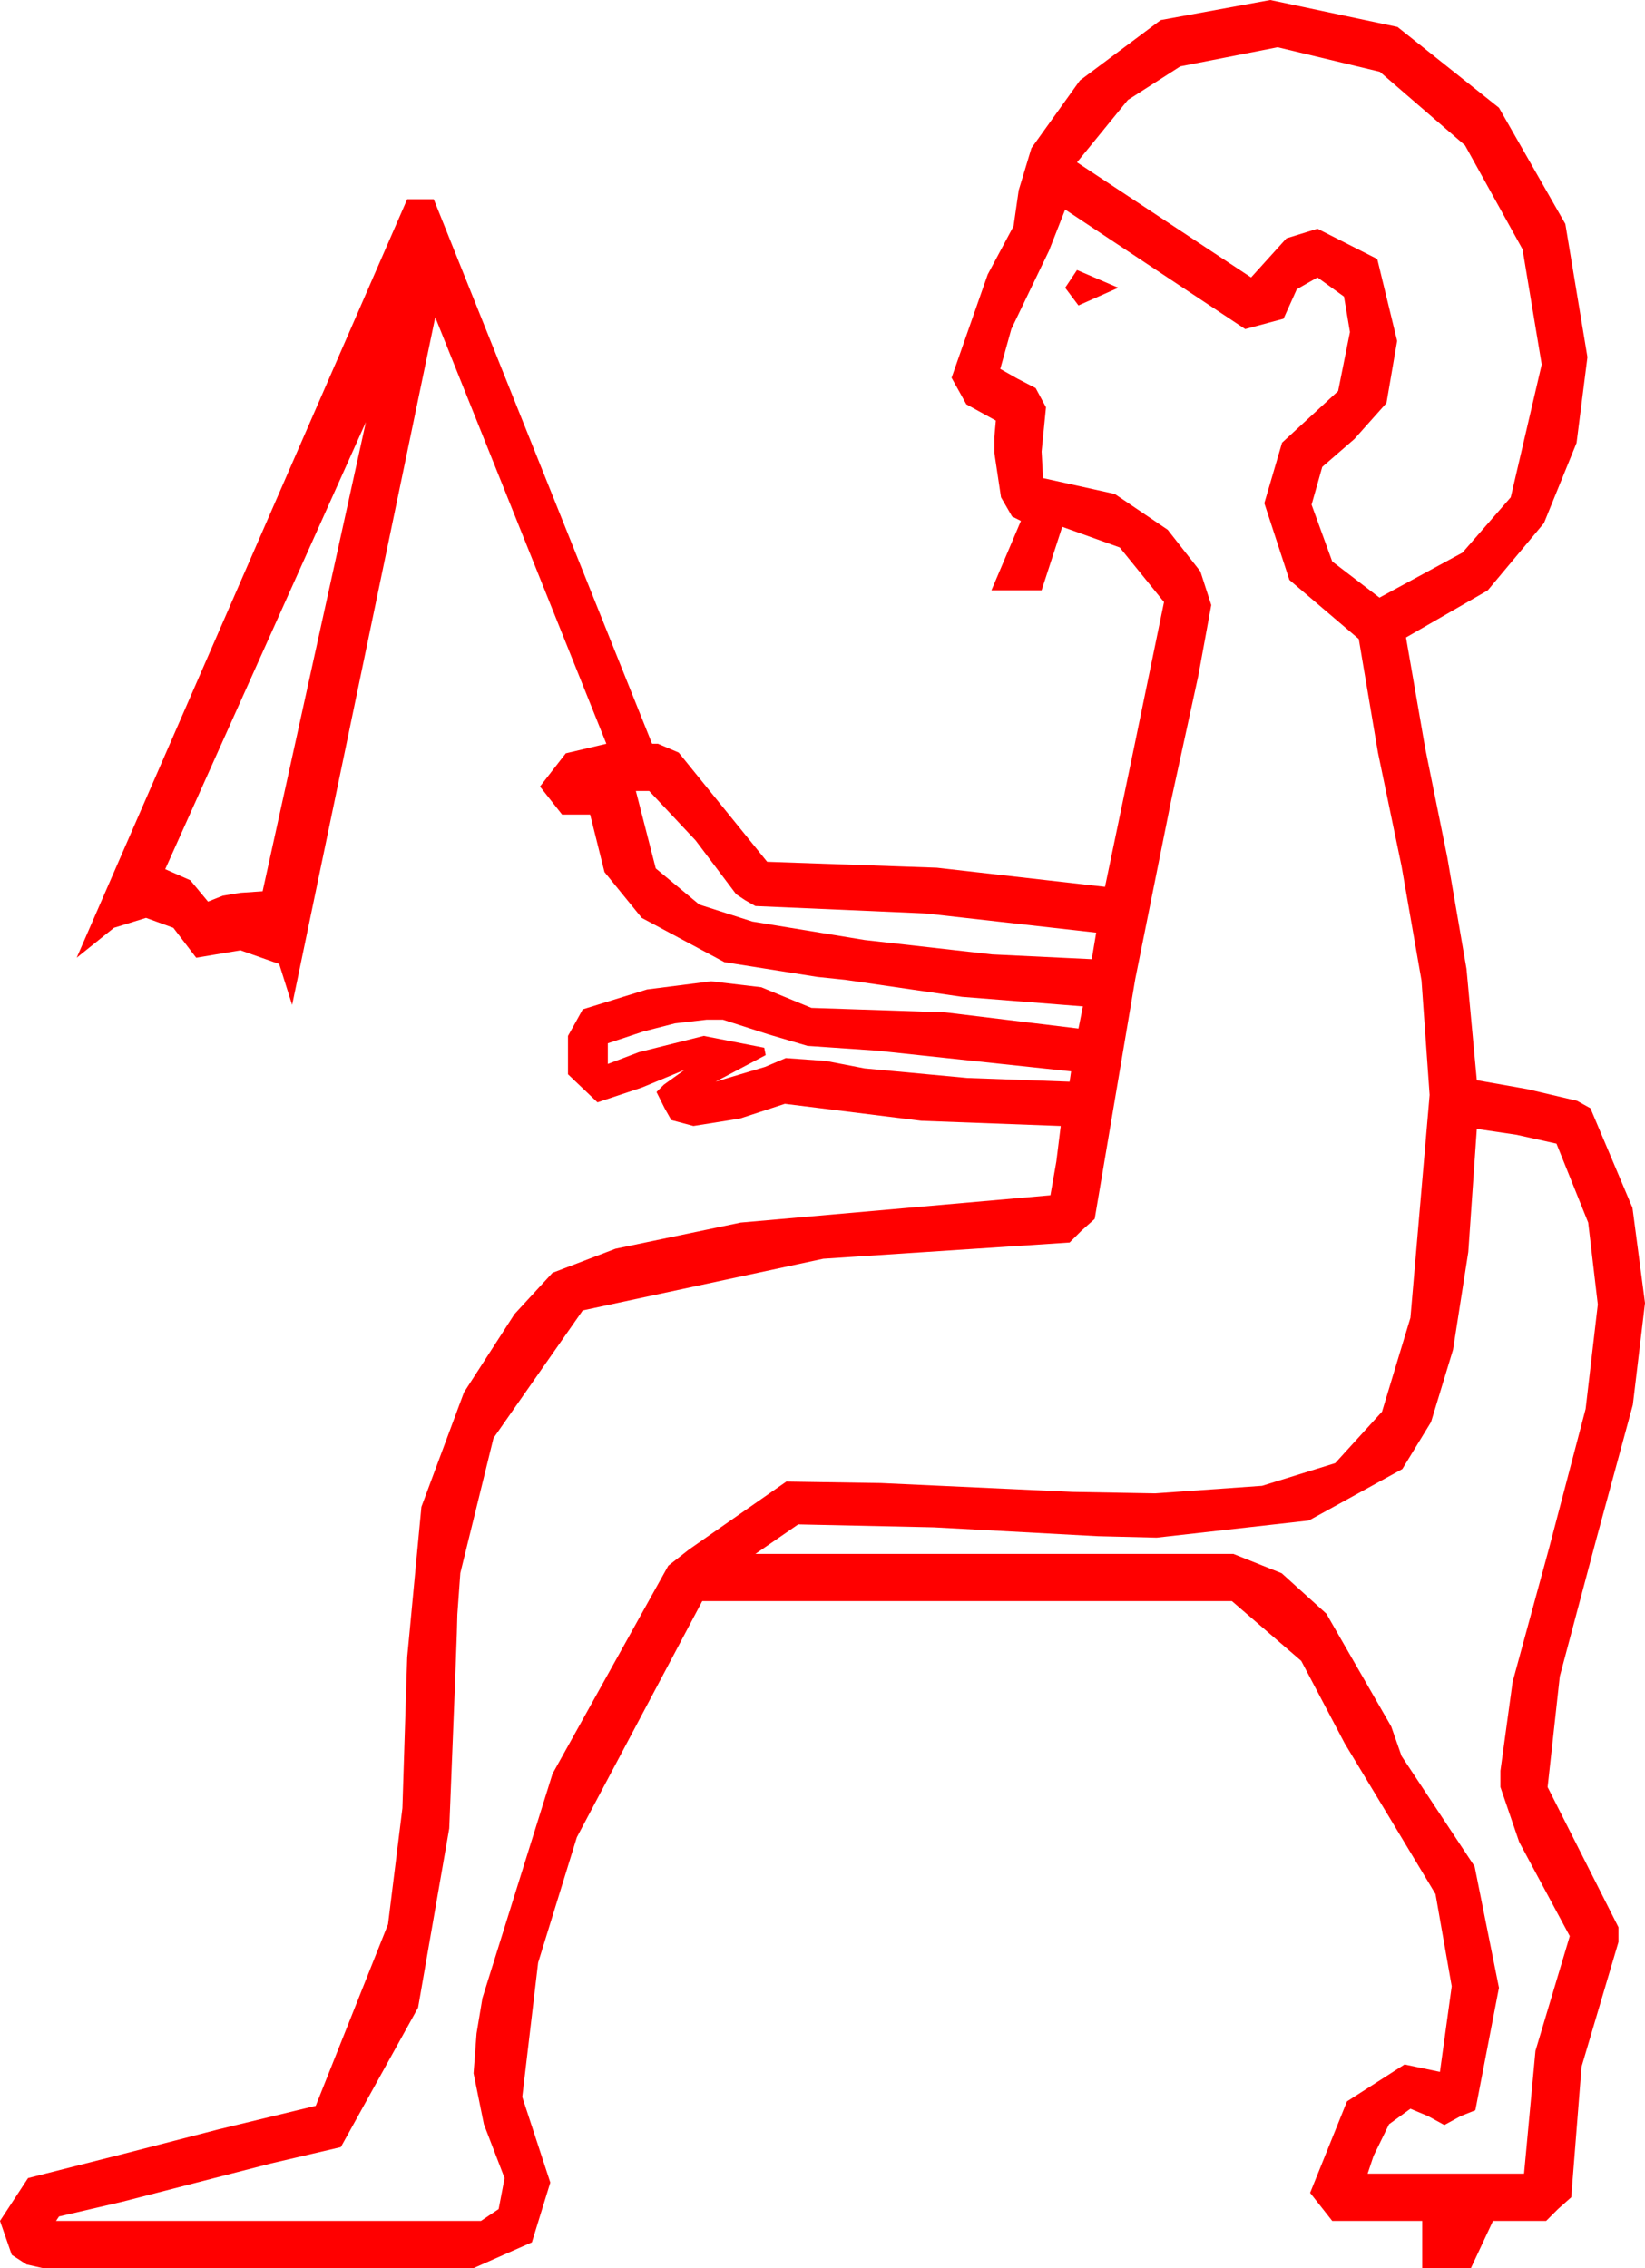<?xml version="1.0" encoding="utf-8"?>
<!DOCTYPE svg PUBLIC "-//W3C//DTD SVG 1.1//EN" "http://www.w3.org/Graphics/SVG/1.1/DTD/svg11.dtd">
<svg width="32.666" height="45.029" xmlns="http://www.w3.org/2000/svg" xmlns:xlink="http://www.w3.org/1999/xlink" xmlns:xml="http://www.w3.org/XML/1998/namespace" version="1.1">
  <g>
    <g>
      <path style="fill:#FF0000;fill-opacity:1" d="M29.326,22.412L29.157,24.856 28.854,26.796 28.417,28.232 27.847,29.165 25.99,30.187 22.969,30.527 21.797,30.498 18.545,30.322 15.85,30.264 15,30.85 24.492,30.85 25.452,31.234 26.338,32.036 27.627,34.277 27.832,34.863 29.282,37.053 29.766,39.463 29.297,41.895 29.004,42.012 28.682,42.188 28.359,42.012 28.008,41.865 27.583,42.173 27.275,42.803 27.158,43.154 30.264,43.154 30.491,40.715 31.172,38.438 30.168,36.57 29.795,35.479 29.795,35.156 30.037,33.391 30.762,30.732 31.487,27.971 31.729,25.898 31.538,24.272 30.908,22.705 30.117,22.529 29.326,22.412z M14.033,20.244L13.403,20.317 12.773,20.479 12.07,20.713 12.07,21.123 12.686,20.889 13.975,20.566 15.176,20.801 15.205,20.947 14.209,21.475 15.19,21.182 15.604,21.006 16.406,21.064 17.168,21.211 19.204,21.401 21.24,21.475 21.27,21.27 17.417,20.859 16.036,20.764 15.264,20.537 14.355,20.244 14.033,20.244z M12.627,15.703L13.022,17.241 13.887,17.959 14.941,18.296 17.168,18.662 19.702,18.948 21.68,19.043 21.768,18.516 18.384,18.135 15,17.988 14.795,17.871 14.619,17.754 13.813,16.685 12.891,15.703 12.627,15.703z M7.266,8.379L3.281,17.256 3.779,17.476 4.131,17.9 4.424,17.783 4.775,17.725 5.215,17.695 7.266,8.379z M21.387,5.361L22.207,5.713 21.416,6.064 21.152,5.713 21.387,5.361z M21.152,4.16L20.83,4.98 20.449,5.771 20.083,6.533 19.863,7.324 20.2,7.515 20.566,7.705 20.771,8.086 20.684,8.965 20.713,9.492 22.137,9.807 23.188,10.518 23.837,11.345 24.053,12.012 23.796,13.414 23.262,15.864 22.544,19.435 21.738,24.199 21.475,24.434 21.24,24.668 16.348,24.99 11.572,26.016 9.8,28.55 9.141,31.23 9.082,32.051 9.072,32.426 9.042,33.259 8.991,34.55 8.921,36.299 8.302,39.858 6.768,42.627 5.391,42.949 2.432,43.711 1.172,44.004 1.113,44.092 9.551,44.092 9.902,43.857 10.02,43.242 9.609,42.173 9.404,41.162 9.463,40.371 9.58,39.668 10.972,35.215 13.271,31.084 13.682,30.762 15.615,29.414 17.49,29.443 21.299,29.619 22.939,29.648 25.063,29.498 26.514,29.048 27.444,28.026 28.008,26.162 28.389,21.738 28.228,19.468 27.832,17.197 27.363,14.941 26.982,12.686 25.605,11.514 25.107,9.99 25.459,8.789 26.572,7.764 26.807,6.592 26.689,5.889 26.162,5.508 25.752,5.742 25.488,6.328 24.727,6.533 21.152,4.16z M25.371,0.938L23.438,1.318 22.397,1.985 21.387,3.223 23.115,4.365 24.844,5.508 25.547,4.731 26.162,4.541 27.349,5.142 27.744,6.768 27.532,8.002 26.895,8.716 26.257,9.269 26.045,10.02 26.455,11.147 27.393,11.865 29.041,10.972 30,9.873 30.615,7.236 30.234,4.948 29.092,2.886 27.4,1.425 25.371,0.938z M25.225,0L27.751,0.535 29.766,2.139 31.084,4.446 31.523,7.09 31.307,8.793 30.659,10.386 29.542,11.722 27.92,12.656 28.301,14.854 28.74,17.021 29.121,19.233 29.326,21.445 30.322,21.621 31.318,21.855 31.582,22.002 32.417,23.979 32.666,25.869 32.424,27.891 31.699,30.557 30.974,33.281 30.732,35.479 32.139,38.262 32.139,38.555 31.406,41.03 31.201,43.623 30.938,43.857 30.703,44.092 29.648,44.092 29.209,45.029 28.242,45.029 28.242,44.092 26.455,44.092 26.016,43.535 26.748,41.719 27.891,40.986 28.594,41.133 28.828,39.434 28.506,37.603 27.598,36.094 26.704,34.614 25.84,32.974 24.463,31.787 13.945,31.787 11.455,36.475 10.686,38.965 10.371,41.631 10.928,43.33 10.562,44.517 9.404,45.029 0.85,45.029 0.527,44.956 0.234,44.766 0,44.092 0.557,43.242 2.461,42.759 4.336,42.275 6.27,41.807 7.705,38.203 7.991,35.896 8.086,32.9 8.368,29.916 9.214,27.642 10.217,26.089 10.972,25.269 12.22,24.792 14.707,24.272 20.859,23.73 20.977,23.057 21.064,22.354 18.296,22.251 15.586,21.914 14.692,22.207 13.77,22.354 13.33,22.236 13.198,22.002 13.037,21.68 13.184,21.533 13.594,21.24 12.744,21.592 11.865,21.885 11.279,21.328 11.279,20.566 11.426,20.303 11.572,20.039 12.847,19.644 14.121,19.482 15.117,19.6 16.113,20.01 18.765,20.098 21.416,20.42 21.504,19.98 19.102,19.79 16.787,19.453 16.23,19.395 14.385,19.102 12.744,18.223 12.004,17.314 11.719,16.172 11.162,16.172 10.723,15.615 11.235,14.956 12.041,14.766 8.643,6.299 5.801,19.951 5.544,19.138 4.775,18.867 3.896,19.014 3.442,18.42 2.9,18.223 2.263,18.42 1.523,19.014 8.086,3.955 8.613,3.955 12.949,14.766 13.066,14.766 13.477,14.941 15.234,17.109 18.604,17.227 21.943,17.607 22.529,14.795 23.115,11.953 22.236,10.869 21.094,10.459 20.684,11.719 19.688,11.719 20.273,10.342 20.098,10.254 19.878,9.873 19.746,8.994 19.746,8.672 19.775,8.35 19.189,8.027 19.043,7.764 18.896,7.5 19.614,5.449 20.127,4.49 20.229,3.779 20.482,2.941 21.445,1.597 23.049,0.399 25.225,0z" />
    </g>
  </g>
</svg>
